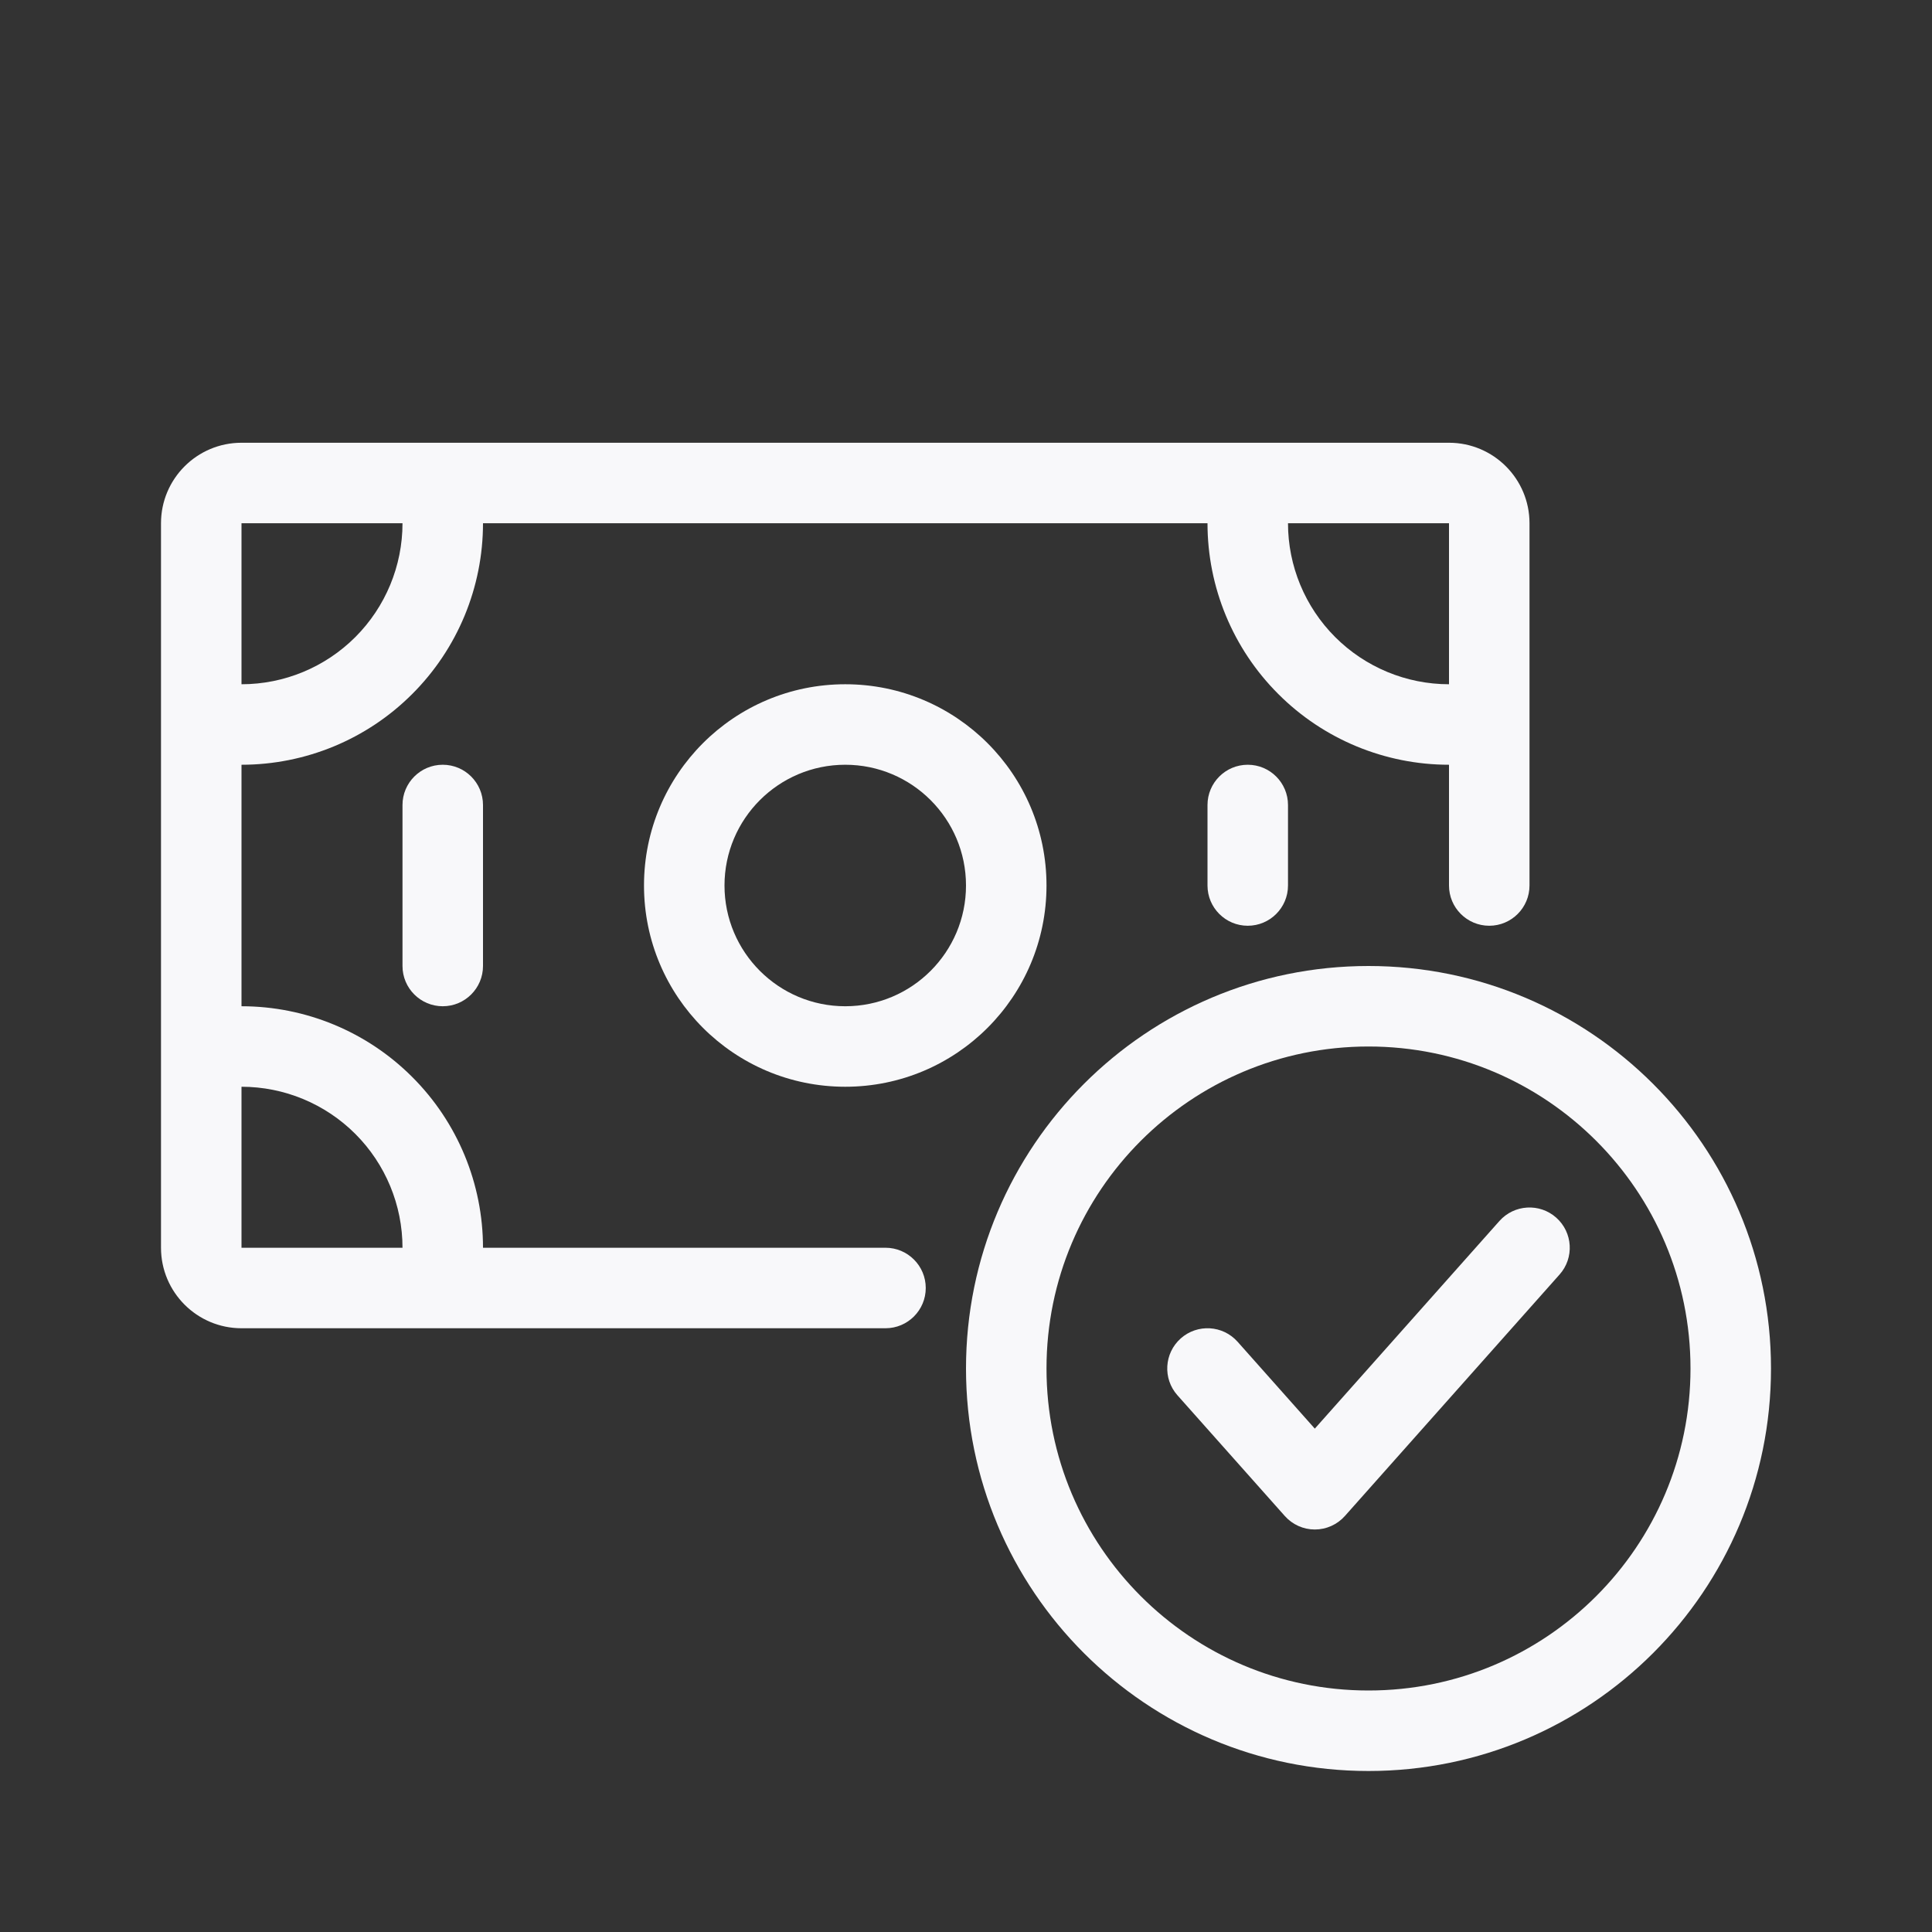 <svg width="24" height="24" viewBox="0 0 24 24" fill="none" xmlns="http://www.w3.org/2000/svg">
<rect x="0" y="0" width="24" height="24" fill="#333333" stroke="none"/>
<path fill-rule="evenodd" clip-rule="evenodd" d="M3 5.5C2.448 5.5 2 5.948 2 6.5V15.5C2 16.052 2.448 16.5 3 16.5H11C11.276 16.5 11.5 16.276 11.5 16C11.5 15.724 11.276 15.5 11 15.5H6C6 14.704 5.684 13.941 5.121 13.379C4.559 12.816 3.796 12.5 3 12.5V9.5C3.796 9.5 4.559 9.184 5.121 8.621C5.684 8.059 6 7.296 6 6.5H15C15 7.296 15.316 8.059 15.879 8.621C16.441 9.184 17.204 9.5 18 9.5V11C18 11.276 18.224 11.5 18.5 11.5C18.776 11.5 19 11.276 19 11V6.5C19 5.948 18.552 5.5 18 5.5H3ZM16 6.5C16 7.03 16.211 7.539 16.586 7.914C16.961 8.289 17.47 8.5 18 8.5V6.5H16ZM5 6.5L3 6.5V8.5C3.53 8.5 4.039 8.289 4.414 7.914C4.789 7.539 5 7.03 5 6.5ZM5 15.5C5 14.97 4.789 14.461 4.414 14.086C4.039 13.711 3.53 13.5 3 13.5V15.5H5Z" fill="#F8F8FA"/>
<path d="M6 10C6 9.724 5.776 9.5 5.5 9.5C5.224 9.5 5 9.724 5 10V12C5 12.276 5.224 12.5 5.5 12.5C5.776 12.5 6 12.276 6 12V10Z" fill="#F8F8FA"/>
<path d="M15.5 9.5C15.776 9.5 16 9.724 16 10V11C16 11.276 15.776 11.5 15.5 11.5C15.224 11.5 15 11.276 15 11V10C15 9.724 15.224 9.5 15.5 9.5Z" fill="#F8F8FA"/>
<path fill-rule="evenodd" clip-rule="evenodd" d="M8 11C8 9.619 9.119 8.5 10.5 8.5C11.881 8.5 13 9.619 13 11C13 12.381 11.881 13.5 10.5 13.5C9.119 13.5 8 12.381 8 11ZM10.5 9.5C9.672 9.5 9 10.172 9 11C9 11.828 9.672 12.5 10.5 12.5C11.328 12.5 12 11.828 12 11C12 10.172 11.328 9.5 10.5 9.5Z" fill="#F8F8FA"/>
<path d="M19.374 15.832C19.557 15.626 19.539 15.31 19.332 15.126C19.126 14.943 18.81 14.961 18.626 15.168L16.333 17.747L15.374 16.668C15.19 16.461 14.874 16.443 14.668 16.626C14.461 16.81 14.443 17.126 14.626 17.332L15.96 18.832C16.055 18.939 16.191 19 16.333 19C16.476 19 16.612 18.939 16.707 18.832L19.374 15.832Z" fill="#F8F8FA"/>
<path fill-rule="evenodd" clip-rule="evenodd" d="M17 12C14.239 12 12 14.239 12 17C12 19.761 14.239 22 17 22C19.761 22 22 19.761 22 17C22 14.239 19.761 12 17 12ZM13 17C13 14.791 14.791 13 17 13C19.209 13 21 14.791 21 17C21 19.209 19.209 21 17 21C14.791 21 13 19.209 13 17Z" fill="#F8F8FA"/>
</svg>
